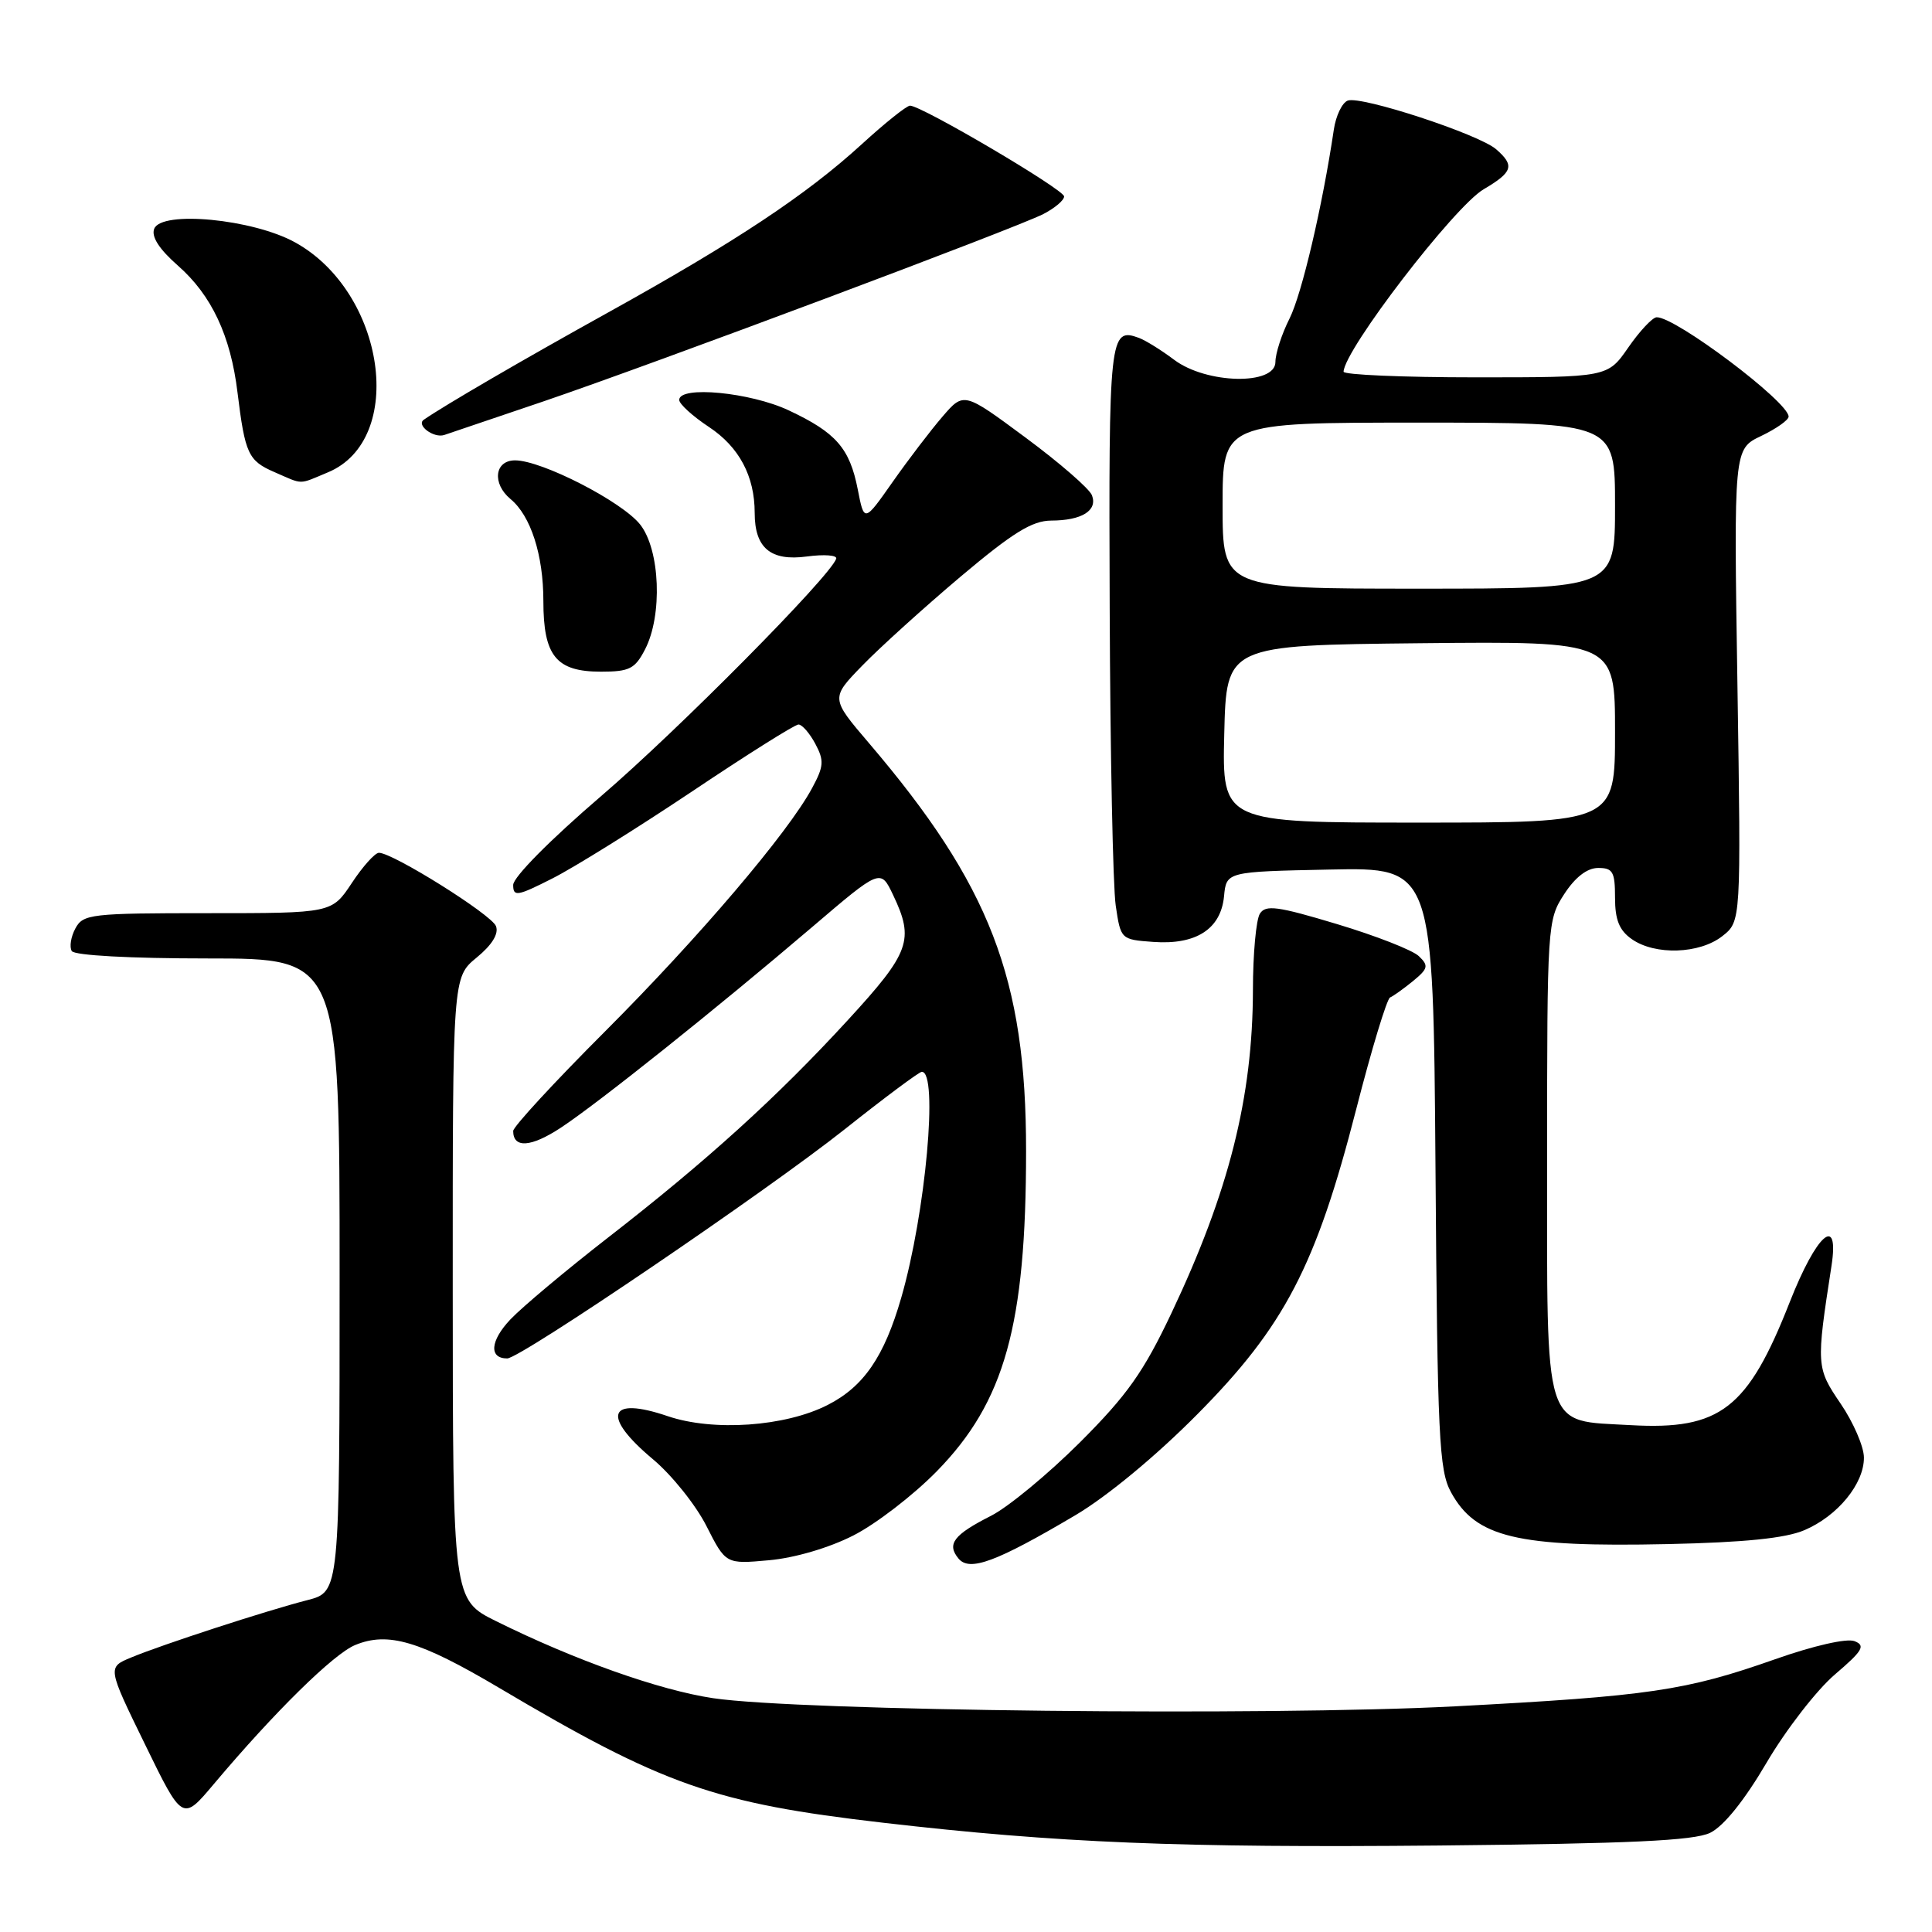 <?xml version="1.0" encoding="UTF-8" standalone="no"?>
<!DOCTYPE svg PUBLIC "-//W3C//DTD SVG 1.1//EN" "http://www.w3.org/Graphics/SVG/1.1/DTD/svg11.dtd" >
<svg xmlns="http://www.w3.org/2000/svg" xmlns:xlink="http://www.w3.org/1999/xlink" version="1.1" viewBox="0 0 256 256">
 <g >
 <path fill="currentColor"
d=" M 226.60 242.86 C 228.39 241.99 231.12 238.61 234.09 233.55 C 236.66 229.18 240.73 223.93 243.13 221.88 C 246.83 218.72 247.23 218.04 245.73 217.46 C 244.70 217.06 240.31 218.06 235.23 219.85 C 223.37 224.03 218.56 224.74 192.76 226.10 C 167.88 227.40 105.89 226.72 94.50 225.02 C 87.38 223.96 76.14 219.97 65.75 214.82 C 60.00 211.97 60.00 211.97 59.99 170.74 C 59.98 129.50 59.98 129.50 63.15 126.89 C 65.20 125.21 66.11 123.73 65.72 122.72 C 65.14 121.19 52.06 113.00 50.21 113.00 C 49.69 113.00 48.07 114.80 46.62 117.00 C 43.97 121.00 43.97 121.00 27.52 121.00 C 12.04 121.00 11.01 121.12 9.99 123.02 C 9.39 124.13 9.18 125.48 9.51 126.02 C 9.87 126.60 17.26 127.00 27.56 127.00 C 45.00 127.00 45.00 127.00 45.00 168.96 C 45.00 210.92 45.00 210.92 40.75 212.02 C 35.32 213.41 21.45 217.93 17.37 219.63 C 14.23 220.93 14.23 220.93 19.21 231.13 C 24.18 241.33 24.18 241.33 28.32 236.41 C 36.36 226.86 44.18 219.17 47.05 217.98 C 51.41 216.17 55.63 217.43 66.07 223.61 C 87.93 236.56 94.68 238.94 117.00 241.52 C 140.14 244.20 156.37 244.86 190.64 244.54 C 215.98 244.29 224.43 243.90 226.60 242.86 Z  M 142.50 200.77 C 146.68 198.30 153.20 192.91 158.66 187.39 C 170.20 175.76 174.38 167.74 179.70 147.00 C 181.74 139.03 183.77 132.35 184.19 132.17 C 184.62 131.99 185.99 131.01 187.24 129.99 C 189.24 128.34 189.33 127.96 188.00 126.69 C 187.18 125.90 182.30 123.99 177.17 122.45 C 169.27 120.07 167.70 119.86 166.94 121.07 C 166.44 121.86 166.02 126.41 166.02 131.18 C 165.99 145.42 162.84 157.90 155.22 174.00 C 151.52 181.81 149.36 184.86 143.11 191.11 C 138.92 195.29 133.62 199.68 131.32 200.85 C 126.35 203.37 125.42 204.60 127.01 206.52 C 128.48 208.28 132.01 206.97 142.50 200.77 Z  M 113.05 203.47 C 116.04 201.96 121.03 198.12 124.14 194.94 C 133.13 185.75 135.96 175.61 135.96 152.50 C 135.97 129.65 131.20 117.29 115.12 98.44 C 110.06 92.51 110.06 92.51 114.28 88.17 C 116.60 85.78 122.45 80.49 127.28 76.41 C 134.20 70.58 136.75 69.00 139.28 68.98 C 143.35 68.97 145.46 67.65 144.69 65.63 C 144.36 64.76 140.40 61.32 135.90 57.99 C 127.71 51.92 127.71 51.92 124.88 55.21 C 123.32 57.02 120.35 60.91 118.28 63.86 C 114.51 69.23 114.51 69.23 113.66 64.86 C 112.59 59.39 110.79 57.32 104.50 54.37 C 99.41 51.98 90.00 51.08 90.00 52.99 C 90.00 53.53 91.77 55.14 93.93 56.57 C 97.94 59.22 100.00 63.09 100.00 67.96 C 100.00 72.61 102.11 74.38 106.90 73.74 C 109.22 73.43 110.97 73.56 110.80 74.04 C 109.95 76.45 89.85 96.74 79.65 105.49 C 72.90 111.28 68.00 116.23 68.00 117.26 C 68.00 118.85 68.54 118.76 73.21 116.39 C 76.08 114.94 84.39 109.76 91.69 104.88 C 98.98 99.99 105.33 96.00 105.80 96.00 C 106.28 96.00 107.28 97.15 108.03 98.55 C 109.22 100.78 109.17 101.53 107.61 104.42 C 104.43 110.34 92.61 124.22 80.17 136.67 C 73.47 143.37 68.00 149.30 68.00 149.86 C 68.00 152.19 70.37 152.02 74.31 149.43 C 79.30 146.14 94.95 133.64 107.59 122.86 C 116.68 115.10 116.68 115.10 118.34 118.59 C 121.18 124.54 120.58 126.20 112.36 135.15 C 102.99 145.36 93.62 153.86 80.50 164.04 C 75.00 168.32 69.21 173.17 67.64 174.82 C 64.95 177.66 64.76 180.00 67.21 180.00 C 68.96 180.00 101.61 157.83 112.00 149.58 C 117.22 145.43 121.79 142.03 122.14 142.02 C 124.36 141.96 122.66 160.74 119.42 171.95 C 117.17 179.76 114.45 183.73 109.68 186.16 C 104.05 189.04 94.51 189.70 88.48 187.65 C 80.56 184.95 79.65 187.61 86.51 193.35 C 89.00 195.43 92.19 199.41 93.60 202.19 C 96.17 207.26 96.17 207.26 101.90 206.74 C 105.28 206.44 109.85 205.10 113.05 203.47 Z  M 239.08 202.76 C 243.49 200.89 247.01 196.60 246.98 193.12 C 246.97 191.68 245.58 188.47 243.90 186.00 C 240.66 181.24 240.64 180.94 242.68 167.75 C 243.75 160.82 240.72 163.45 237.14 172.56 C 231.59 186.68 227.94 189.51 216.09 188.84 C 204.37 188.17 205.00 190.20 205.00 153.33 C 205.00 122.51 205.04 121.91 207.25 118.50 C 208.71 116.24 210.29 115.02 211.75 115.01 C 213.71 115.00 214.00 115.52 214.00 118.94 C 214.00 121.88 214.56 123.28 216.22 124.44 C 219.31 126.61 225.21 126.41 228.22 124.04 C 230.70 122.09 230.70 122.09 230.22 90.79 C 229.73 59.50 229.73 59.50 233.36 57.77 C 235.36 56.81 237.00 55.66 237.00 55.20 C 237.00 53.26 221.97 41.95 219.51 42.04 C 218.96 42.06 217.27 43.86 215.76 46.04 C 213.02 50.00 213.02 50.00 195.51 50.00 C 185.88 50.00 178.01 49.66 178.03 49.25 C 178.15 46.31 192.69 27.38 196.59 25.08 C 200.46 22.80 200.73 21.94 198.25 19.78 C 195.97 17.79 180.33 12.66 178.58 13.33 C 177.84 13.61 177.01 15.34 176.74 17.17 C 175.23 27.33 172.50 38.96 170.87 42.21 C 169.84 44.25 169.00 46.84 169.00 47.96 C 169.00 51.08 159.87 50.89 155.59 47.68 C 153.89 46.40 151.78 45.09 150.91 44.77 C 147.02 43.34 146.90 44.47 147.04 80.59 C 147.11 99.79 147.47 117.53 147.84 120.00 C 148.50 124.47 148.52 124.50 152.83 124.81 C 158.49 125.22 161.77 123.10 162.19 118.77 C 162.50 115.50 162.50 115.50 176.21 115.22 C 189.91 114.94 189.91 114.94 190.21 154.72 C 190.47 190.46 190.68 194.83 192.26 197.72 C 195.54 203.73 200.98 205.03 221.00 204.60 C 231.13 204.38 236.58 203.83 239.08 202.76 Z  M 85.47 86.05 C 87.81 81.54 87.47 72.87 84.83 69.51 C 82.44 66.47 71.79 61.00 68.25 61.00 C 65.53 61.00 65.17 64.07 67.65 66.13 C 70.33 68.35 72.00 73.53 72.00 79.64 C 72.00 86.92 73.69 89.00 79.63 89.00 C 83.40 89.00 84.14 88.63 85.47 86.05 Z  M 43.47 62.58 C 53.87 58.23 51.07 38.72 39.09 32.11 C 33.49 29.02 21.38 27.86 20.43 30.32 C 20.03 31.37 21.10 33.02 23.58 35.20 C 28.04 39.12 30.56 44.48 31.47 52.00 C 32.47 60.13 32.89 61.05 36.35 62.55 C 40.26 64.25 39.47 64.25 43.47 62.58 Z  M 72.00 53.19 C 86.68 48.19 134.63 30.22 138.25 28.36 C 139.76 27.58 141.00 26.54 141.00 26.03 C 141.00 25.12 122.12 14.00 120.58 14.00 C 120.14 14.00 117.27 16.29 114.21 19.09 C 106.84 25.83 97.50 32.02 80.50 41.45 C 69.28 47.67 58.84 53.75 56.15 55.62 C 55.12 56.34 57.47 58.09 58.86 57.64 C 59.76 57.34 65.67 55.34 72.00 53.19 Z  M 162.22 97.25 C 162.50 85.50 162.50 85.50 188.25 85.23 C 214.00 84.97 214.00 84.97 214.00 96.98 C 214.00 109.00 214.00 109.00 187.97 109.00 C 161.94 109.00 161.94 109.00 162.22 97.25 Z  M 162.00 67.00 C 162.00 56.00 162.00 56.00 188.00 56.00 C 214.00 56.00 214.00 56.00 214.00 67.00 C 214.00 78.00 214.00 78.00 188.00 78.00 C 162.00 78.00 162.00 78.00 162.00 67.00 Z "/>
</g>
</svg>